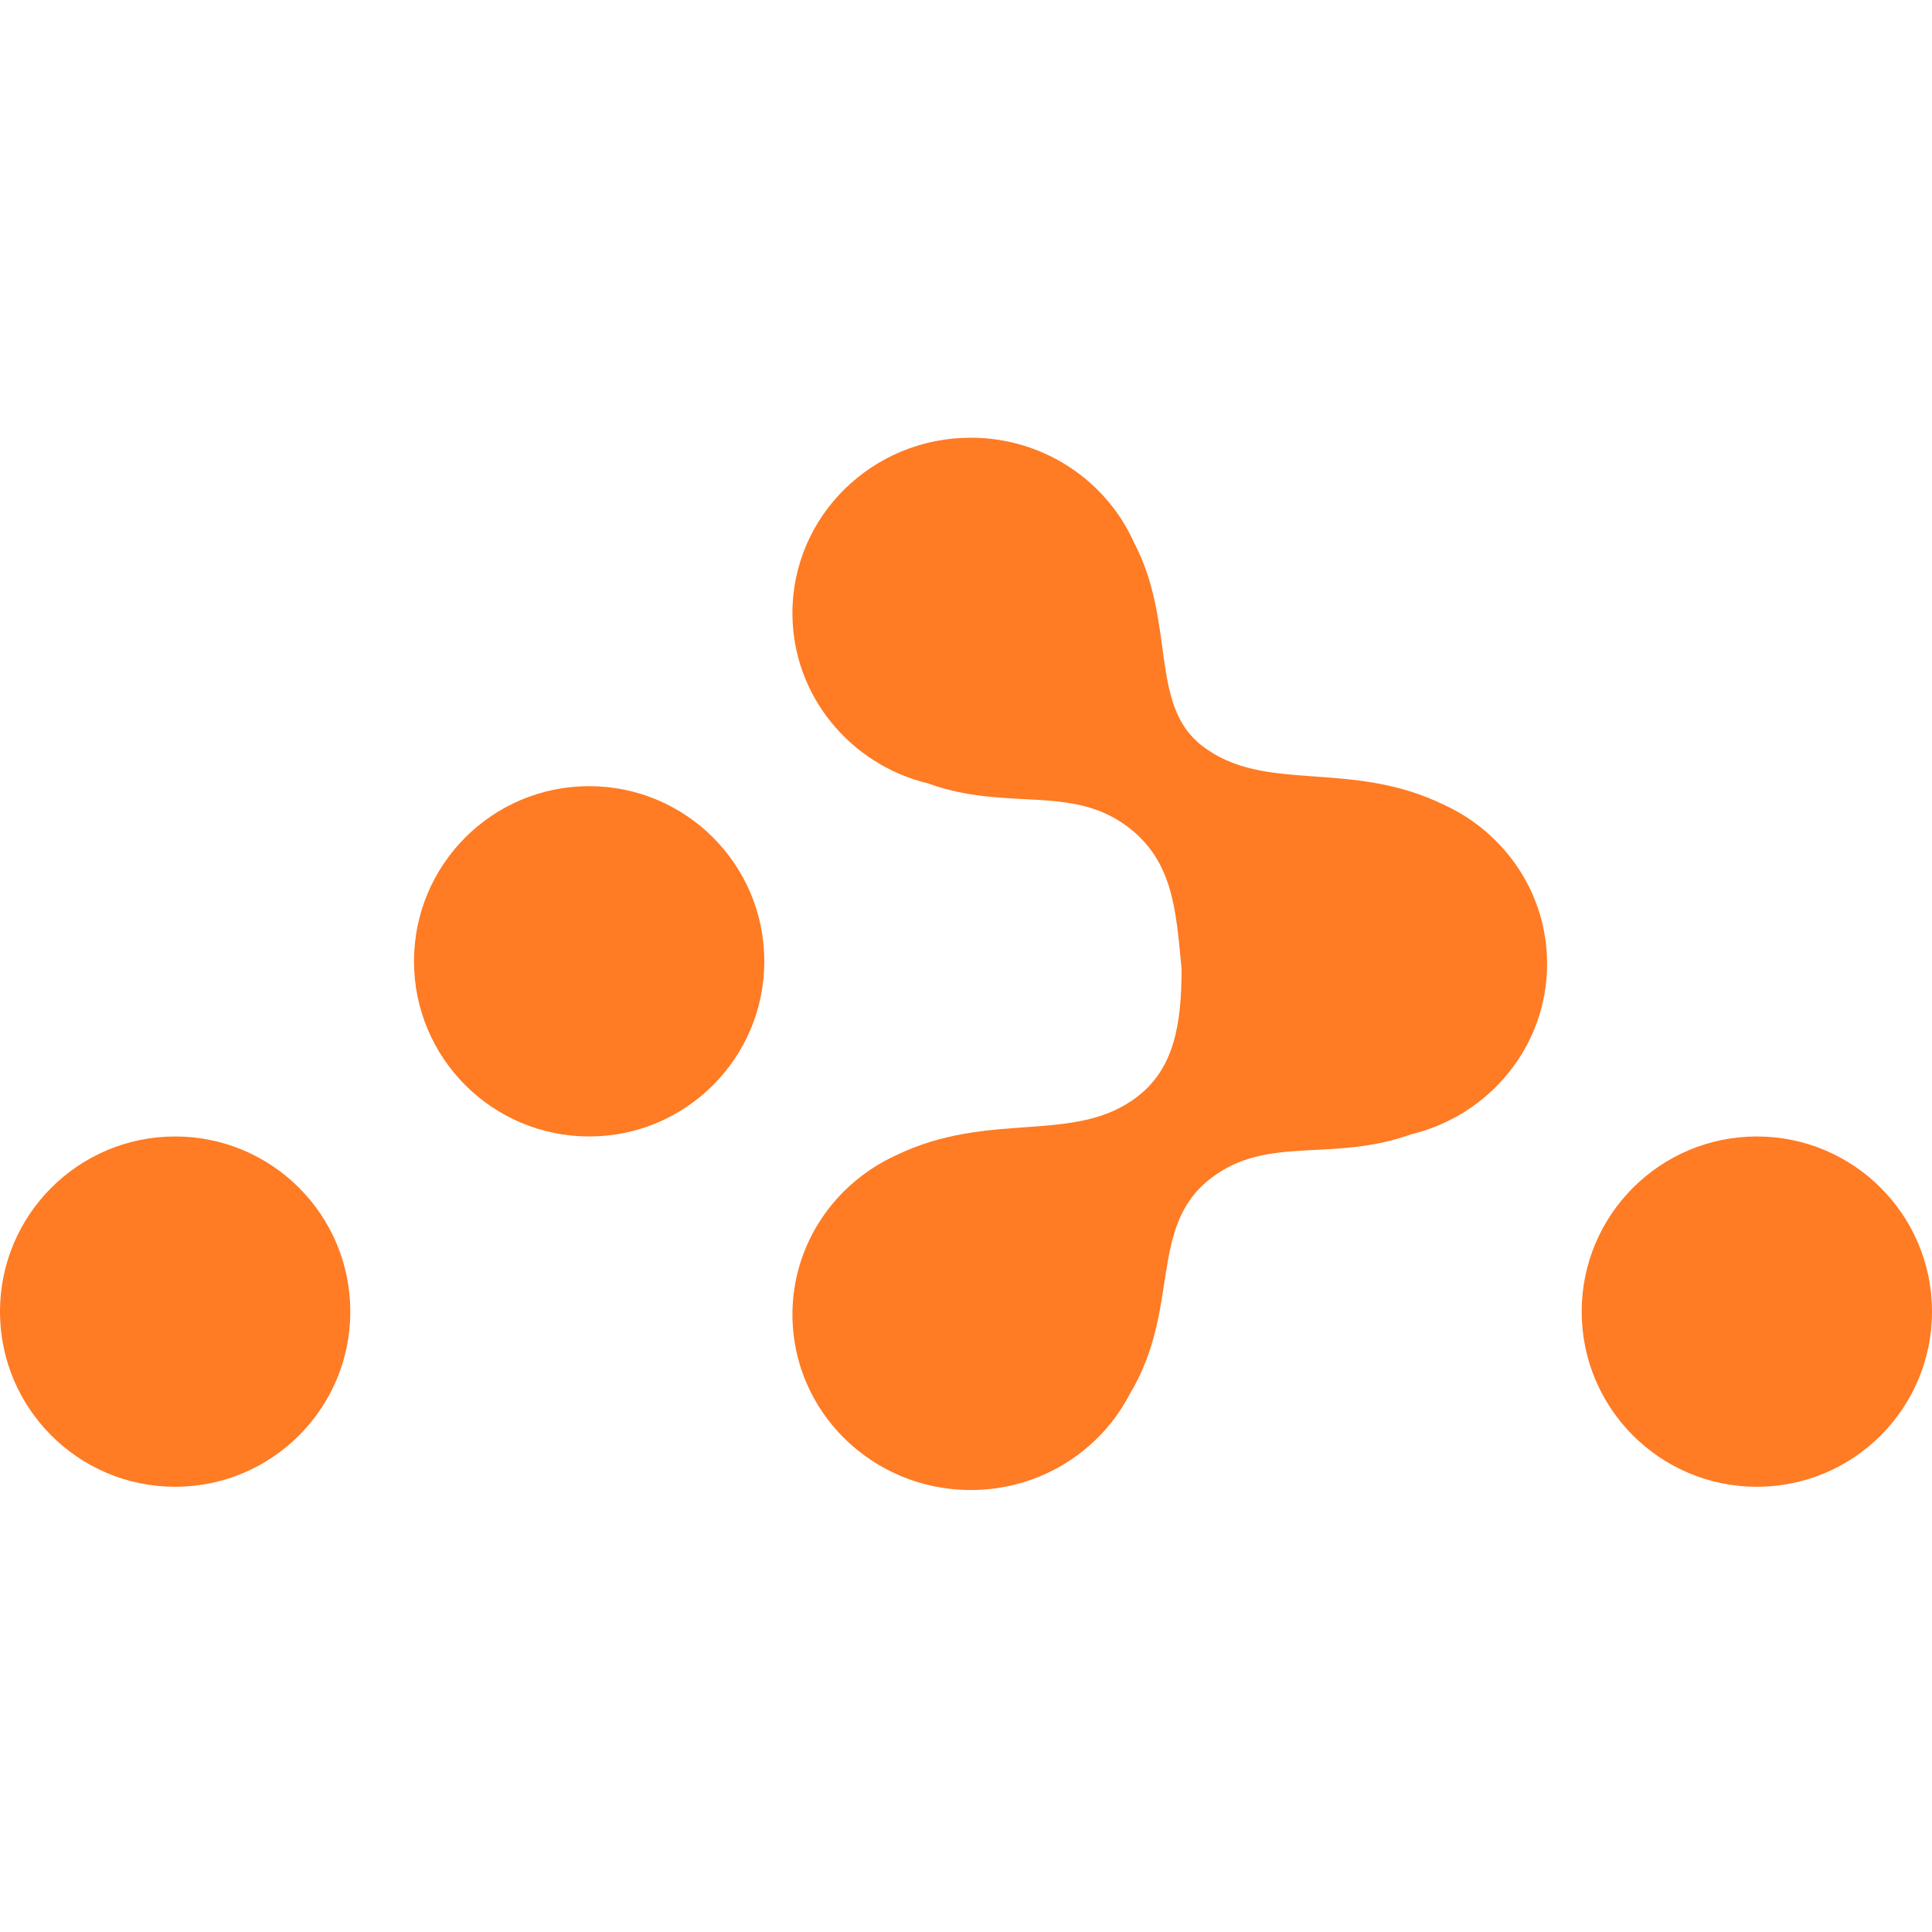 <svg 
height="100" 
preserveAspectRatio="xMidYMid" 
viewBox="0 0 256 140" 
fill="#FF7B24"
width="100" xmlns="http://www.w3.org/2000/svg">
<path d="m78.066 92.588c12.818 0 23.209-10.391 23.209-23.209 0-12.818-10.391-23.209-23.209-23.209s-23.209 10.391-23.209 23.209c0 12.818 10.391 23.209 23.209 23.209zm-54.857 46.418c12.818 0 23.209-10.391 23.209-23.209 0-12.818-10.391-23.209-23.209-23.209-12.818 0-23.209 10.391-23.209 23.209 0 12.818 10.391 23.209 23.209 23.209zm209.582 0c12.818 0 23.209-10.391 23.209-23.209 0-12.818-10.391-23.209-23.209-23.209-12.818 0-23.209 10.391-23.209 23.209 0 12.818 10.391 23.209 23.209 23.209z"/><path d="m156.565 70.357c-.742-7.754-1.12-14.208-7.06-18.744-7.523-5.744-16.044-2.017-26.541-5.806-10.314-2.495-17.964-11.653-17.964-22.568 0-12.835 10.578-23.239 23.626-23.239 9.664 0 17.973 5.707 21.633 13.883 5.601 10.64 1.961 21.467 8.999 26.922 8.333 6.458 19.568 1.729 32.104 7.848 4.028 1.851 7.437 4.787 9.84 8.425 2.402 3.638 3.798 7.98 3.798 12.641 0 10.915-7.65 20.073-17.964 22.568-10.497 3.789-19.018.061-26.541 5.806-8.459 6.46-3.931 17.267-10.825 28.682-3.913 7.517-11.867 12.662-21.043 12.662-13.048 0-23.626-10.405-23.626-23.239 0-9.324 5.582-17.365 13.638-21.067 12.536-6.119 23.771-1.39 32.104-7.848 4.807-3.726 5.824-9.473 5.824-16.926z" fill="#FF7B24"/></svg>